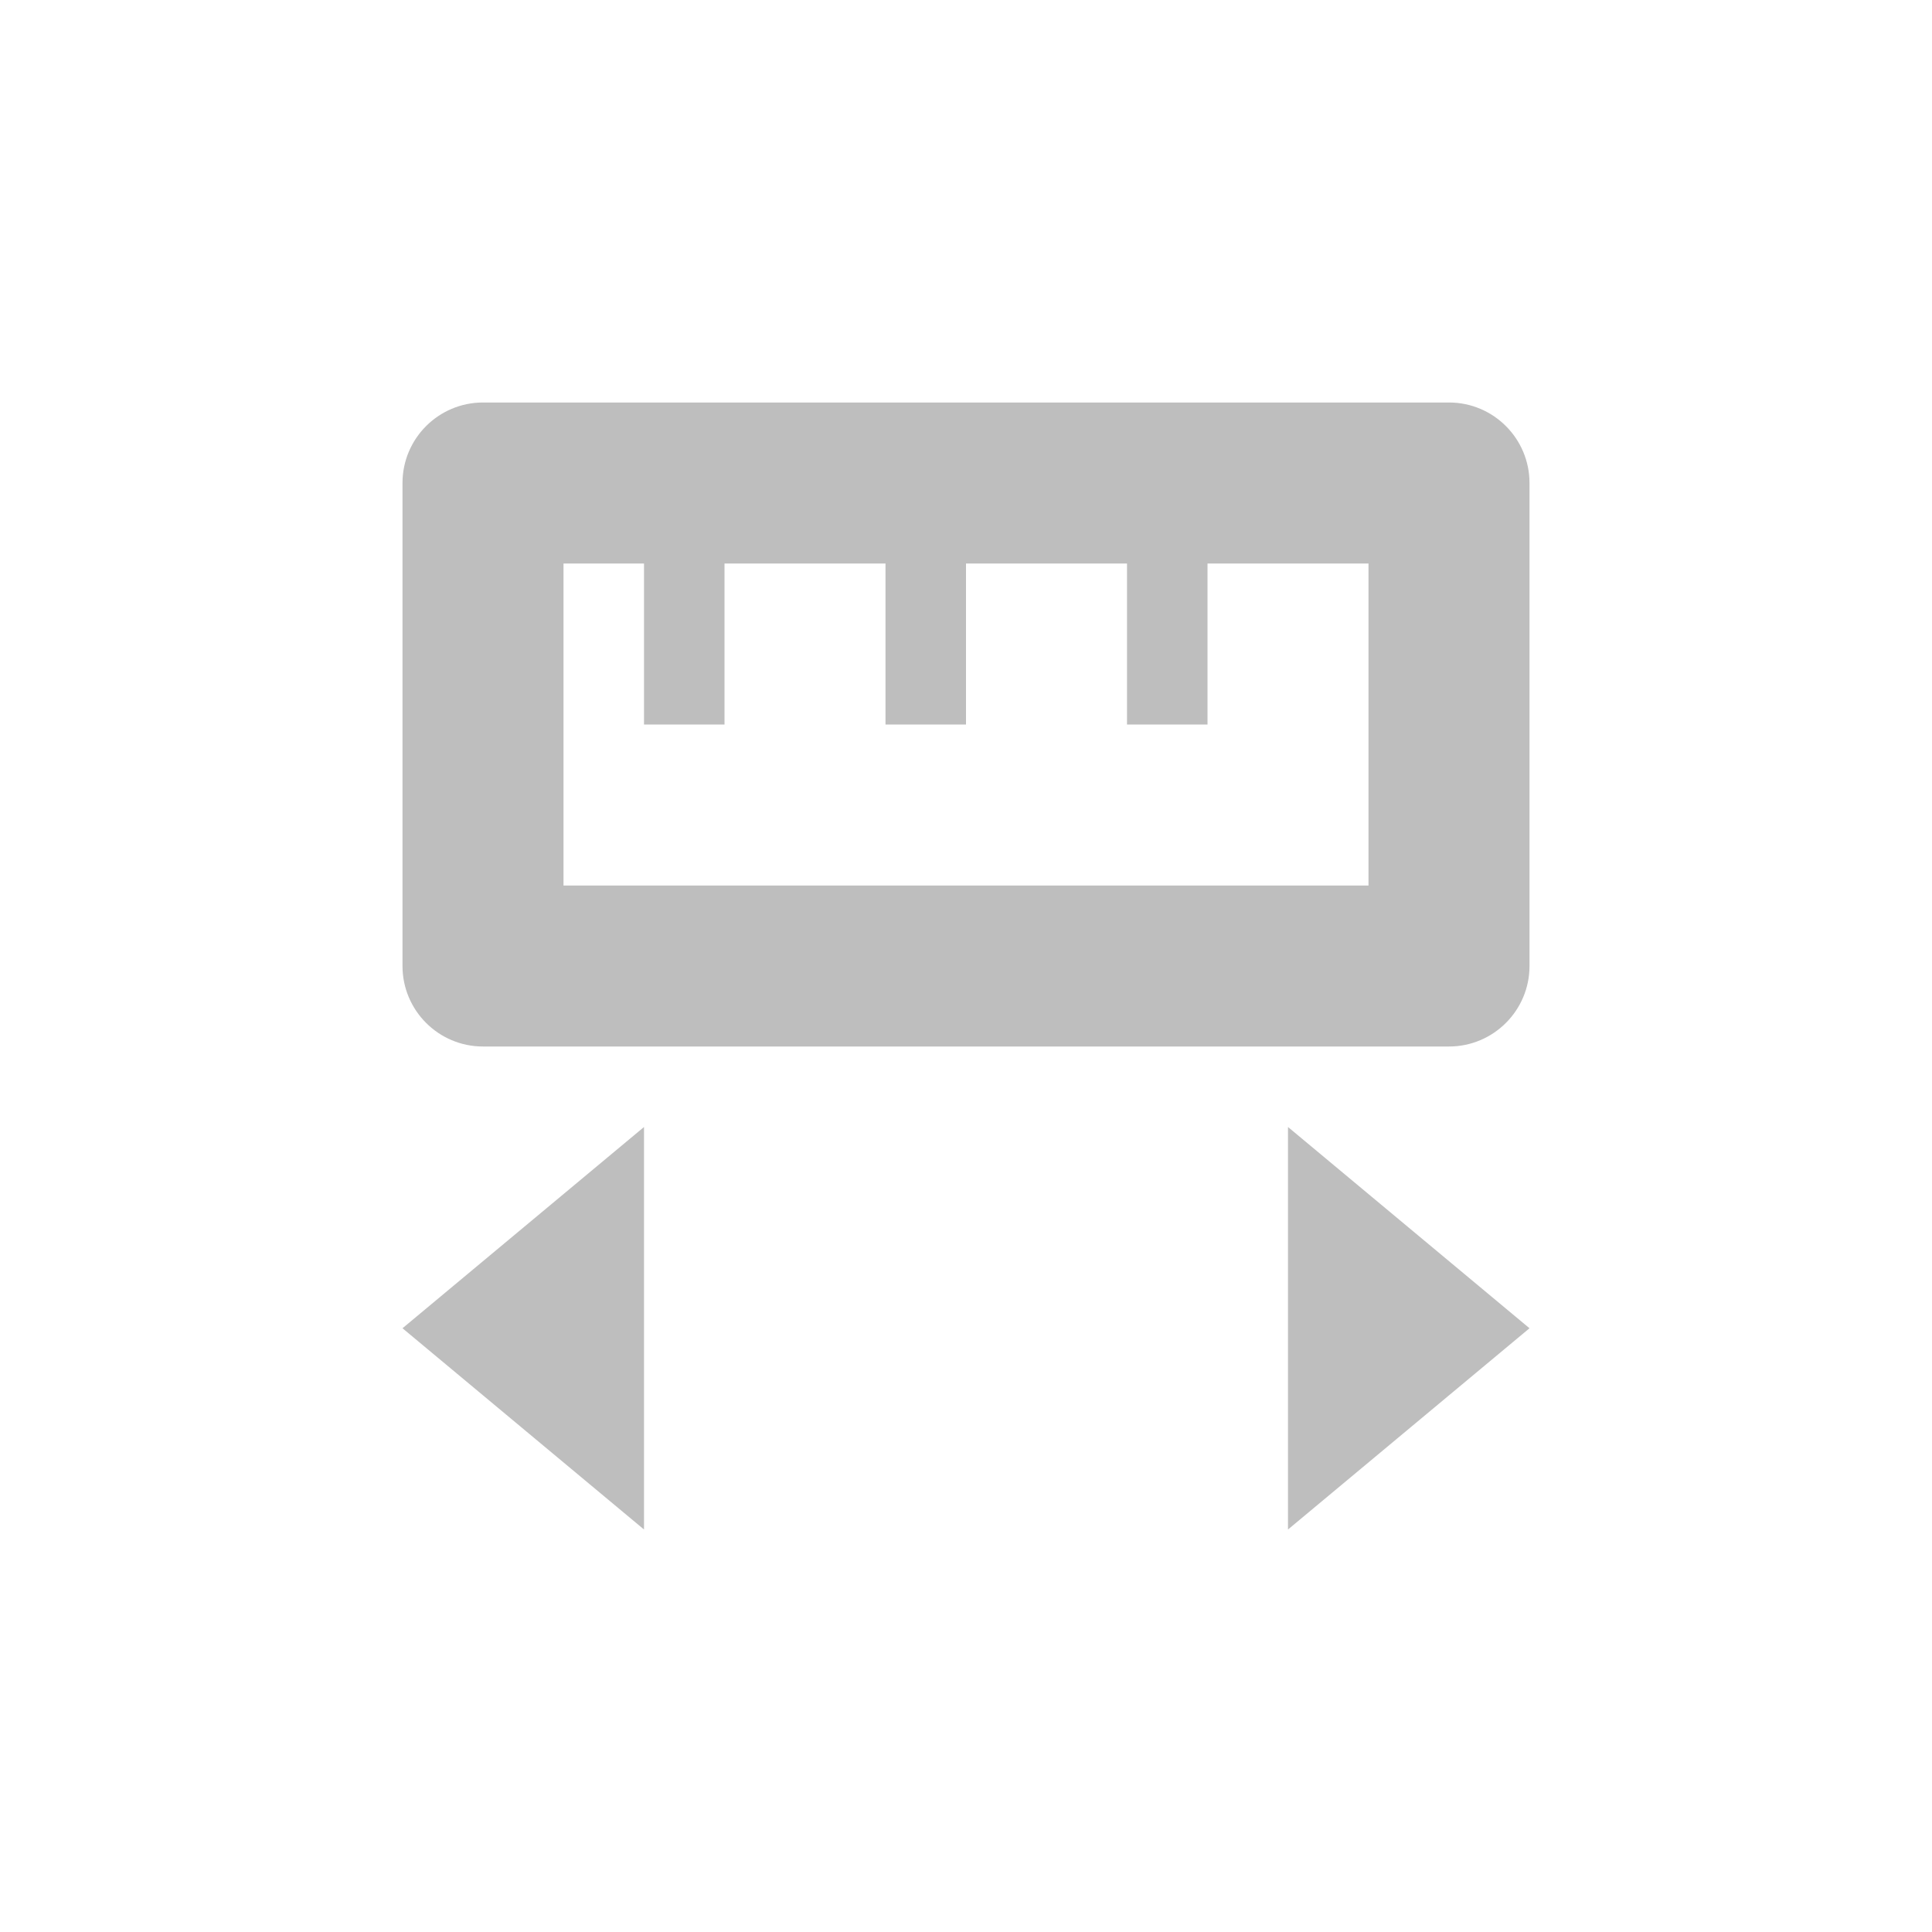 <svg height="24" viewBox="0 0 24 24" width="24" xmlns="http://www.w3.org/2000/svg"><path d="m2 1c-.552 0-1.0.448-1 1v6c0.0.552.448 1 1 1h12c.552-0 1-.448 1-1v-6c0-.552-.448-1-1-1zm1 2h1v2h1v-2h2v2h1v-2h2v2h1v-2h2v4h-10zm1 7-3 2.5 3 2.5zm8 0v5l3-2.5z" fill="#bebebe" transform="translate(4 4)"/></svg>